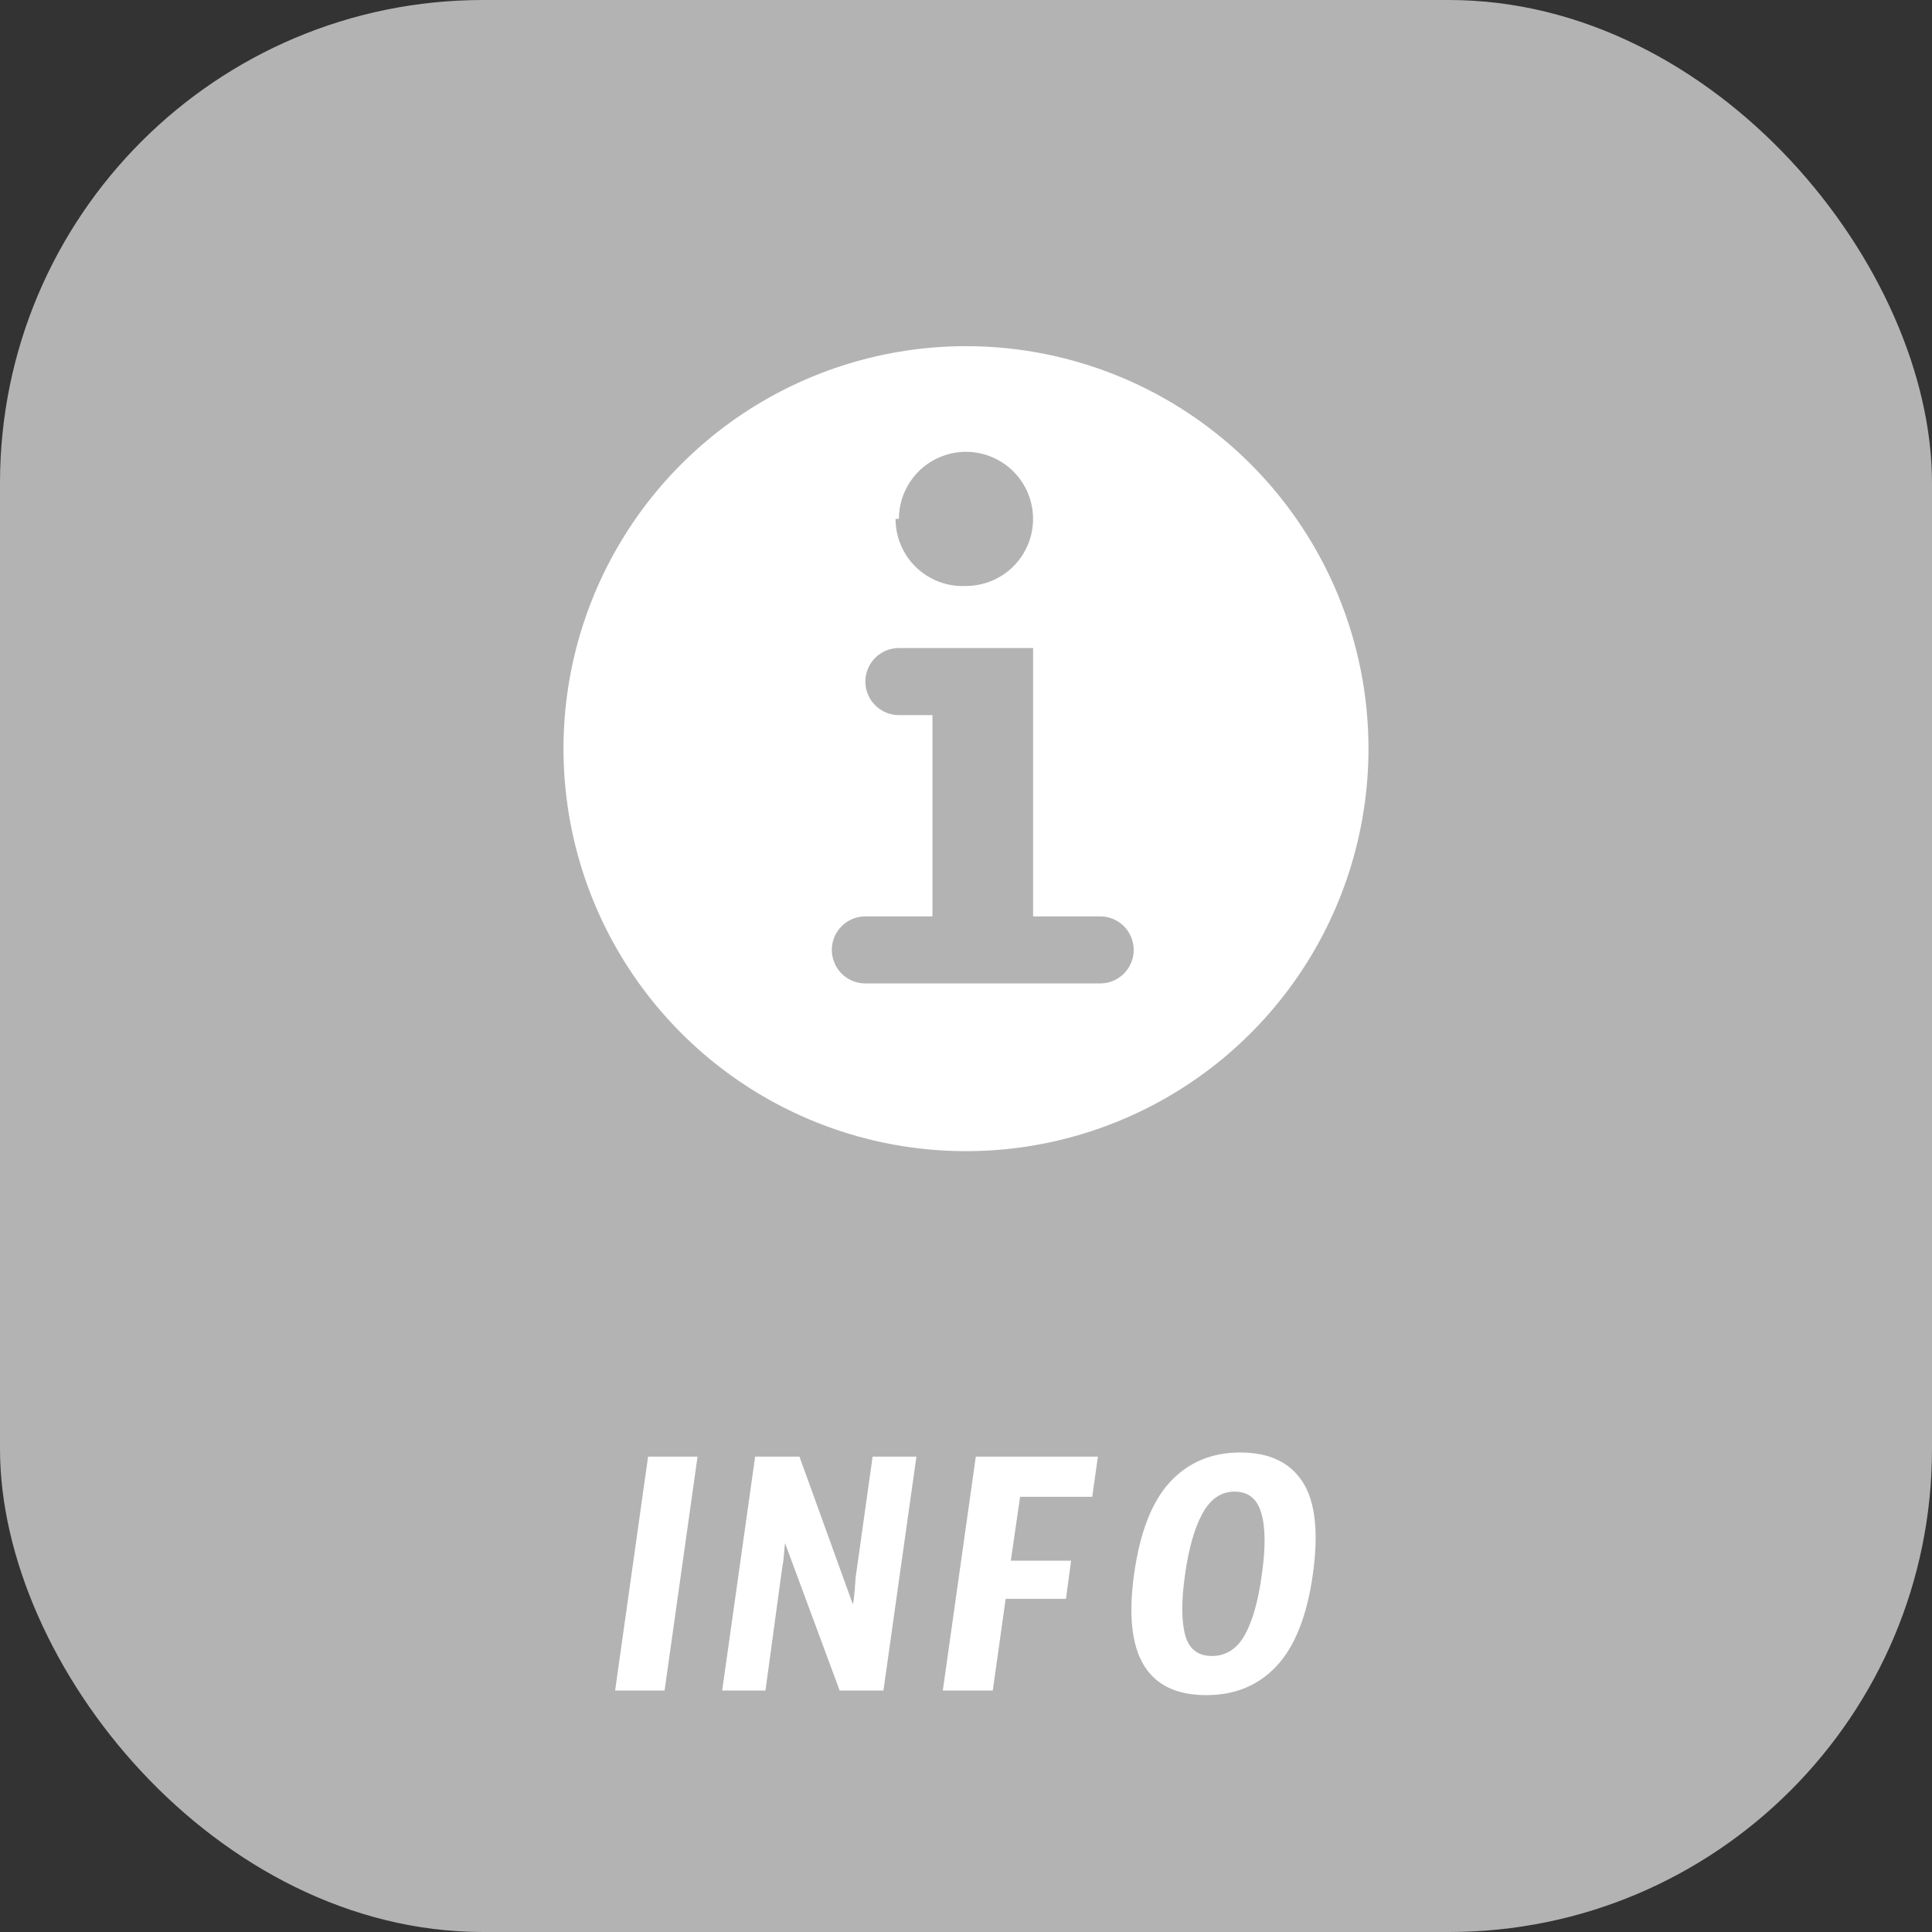 <svg width="80" height="80" viewBox="0 0 80 80" fill="none" xmlns="http://www.w3.org/2000/svg">
<rect x="0" y="0" width="80" height="80" fill="#333333" stroke="none"/>
<rect width="80" height="80" rx="20" fill="#B3B3B3"/>
<g clip-path="url(#clip0_121_581)">
<path d="M40 14.334C36.703 14.334 33.481 15.311 30.74 17.142C27.999 18.974 25.863 21.577 24.602 24.622C23.34 27.668 23.01 31.019 23.653 34.252C24.296 37.485 25.884 40.454 28.215 42.785C30.545 45.116 33.515 46.703 36.748 47.347C39.981 47.99 43.332 47.66 46.378 46.398C49.423 45.137 52.026 43.001 53.858 40.26C55.689 37.519 56.666 34.297 56.666 31C56.666 26.58 54.91 22.341 51.785 19.215C48.659 16.089 44.42 14.334 40 14.334ZM37.222 21.486C37.222 20.937 37.385 20.4 37.69 19.943C37.995 19.486 38.429 19.13 38.937 18.92C39.444 18.71 40.003 18.655 40.542 18.762C41.08 18.869 41.575 19.134 41.964 19.522C42.352 19.911 42.617 20.405 42.724 20.944C42.831 21.483 42.776 22.042 42.566 22.549C42.356 23.057 42 23.491 41.543 23.796C41.086 24.101 40.549 24.264 40 24.264C39.623 24.283 39.247 24.225 38.894 24.094C38.541 23.963 38.218 23.761 37.945 23.501C37.672 23.241 37.455 22.929 37.307 22.582C37.159 22.236 37.083 21.863 37.083 21.486H37.222ZM46.944 39.334C46.944 39.702 46.798 40.055 46.537 40.316C46.277 40.576 45.924 40.722 45.555 40.722H35.833C35.465 40.722 35.111 40.576 34.851 40.316C34.59 40.055 34.444 39.702 34.444 39.334C34.444 38.965 34.59 38.612 34.851 38.351C35.111 38.091 35.465 37.945 35.833 37.945H38.611V29.611H37.222C36.853 29.611 36.5 29.465 36.24 29.204C35.979 28.944 35.833 28.591 35.833 28.222C35.833 27.854 35.979 27.501 36.24 27.24C36.5 26.98 36.853 26.834 37.222 26.834H42.778V37.945H45.555C45.924 37.945 46.277 38.091 46.537 38.351C46.798 38.612 46.944 38.965 46.944 39.334Z" fill="white"/>
</g>
<path d="M27.519 70H25.471L26.836 60.315H28.884L27.519 70ZM33.104 60.315L35.301 66.395H35.323C35.351 66.309 35.387 65.954 35.429 65.328L36.133 60.315H37.947L36.581 70H34.768L32.507 63.899C32.492 63.998 32.478 64.148 32.464 64.347C32.45 64.546 32.421 64.759 32.379 64.987L31.696 70H29.904L31.269 60.315H33.104ZM44.139 66.203H41.643L41.109 70H39.04L40.406 60.315H45.462L45.227 61.979H42.24L41.856 64.624H44.352L44.139 66.203ZM50.182 68.571C50.765 68.571 51.221 68.279 51.548 67.696C51.875 67.099 52.109 66.26 52.252 65.179C52.408 64.084 52.401 63.244 52.23 62.661C52.06 62.064 51.69 61.765 51.121 61.765C50.566 61.765 50.125 62.064 49.798 62.661C49.471 63.244 49.229 64.084 49.073 65.179C48.916 66.26 48.916 67.099 49.073 67.696C49.229 68.279 49.599 68.571 50.182 68.571ZM51.356 60.144C52.55 60.144 53.411 60.549 53.937 61.36C54.463 62.171 54.605 63.444 54.364 65.179C54.122 66.9 53.624 68.165 52.87 68.976C52.117 69.787 51.142 70.192 49.948 70.192C47.487 70.192 46.492 68.521 46.961 65.179C47.203 63.444 47.7 62.171 48.454 61.36C49.208 60.549 50.175 60.144 51.356 60.144Z" fill="white"/>
<defs>
<clipPath id="clip0_121_581">
<rect width="50" height="50" fill="white" transform="translate(15 6)"/>
</clipPath>
</defs>
</svg>
